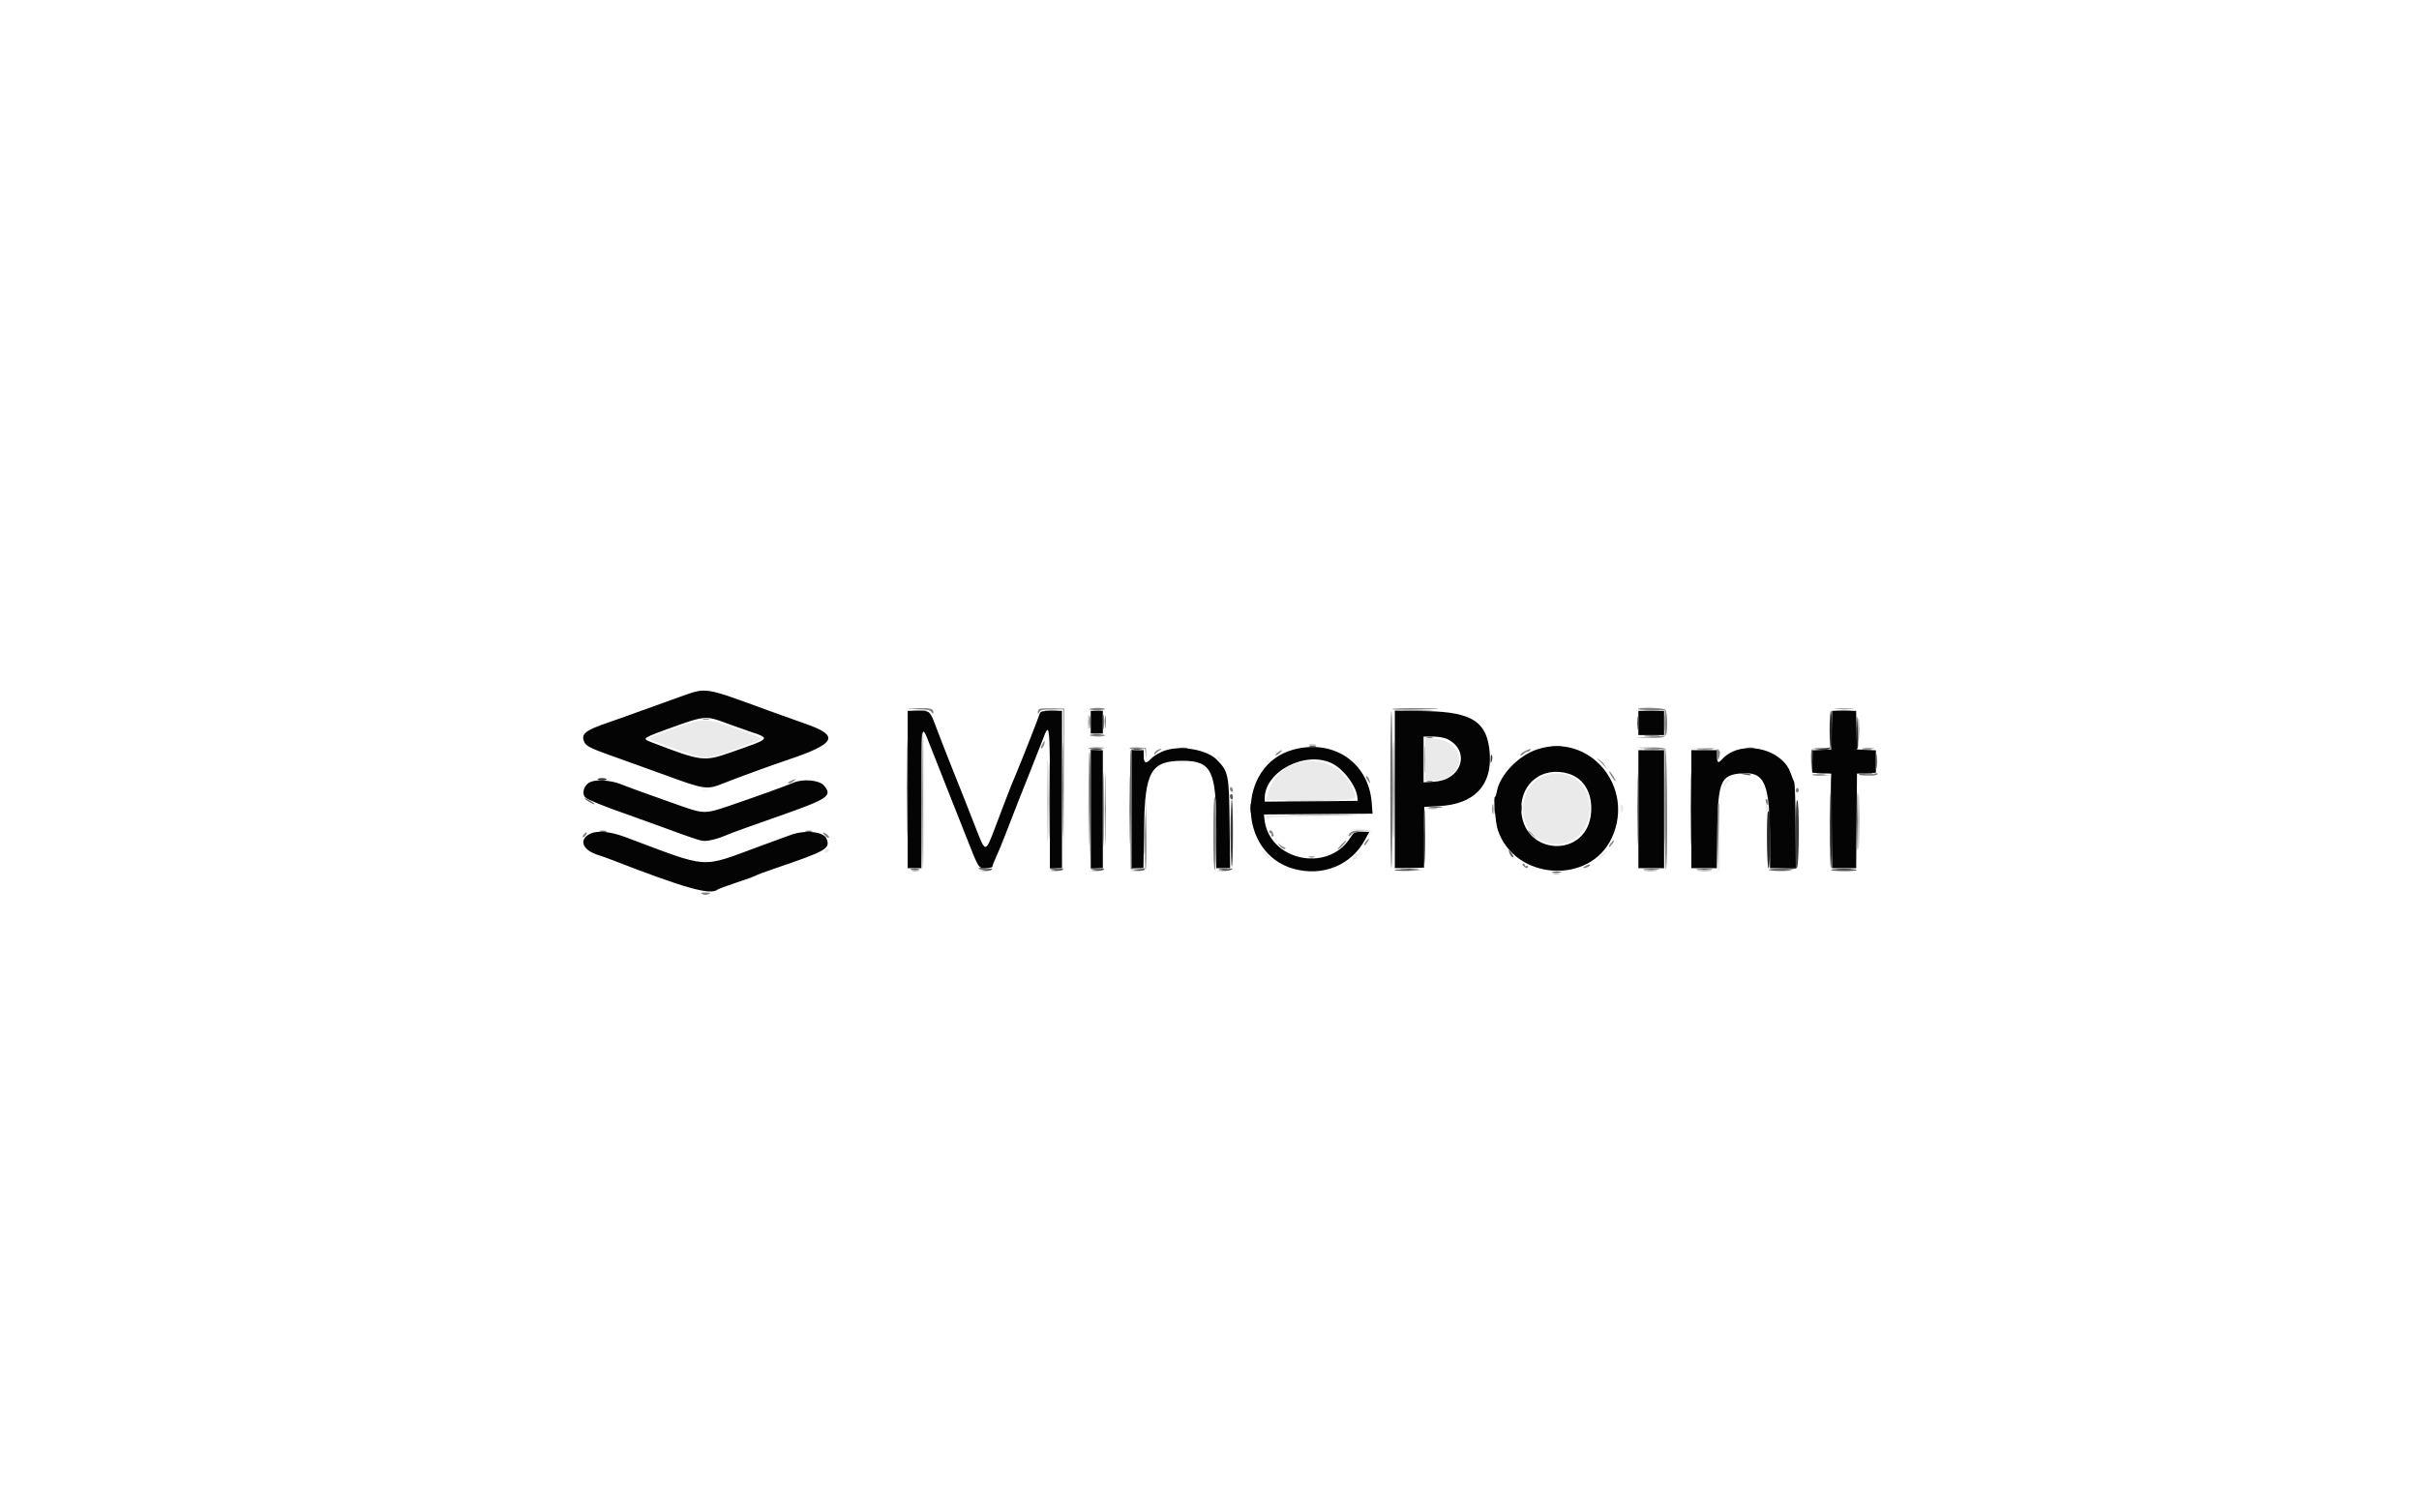 <svg id="svg" version="1.1" xmlns="http://www.w3.org/2000/svg" xmlns:xlink="http://www.w3.org/1999/xlink" width="400" height="250.141" viewBox="0, 0, 400,250.141"><g id="svgg"><path id="path0" d="M111.543 120.446 C 109.533 121.169,107.698 121.868,107.465 121.999 C 107.138 122.181,108.055 122.599,111.444 123.813 C 116.644 125.675,116.787 125.679,121.076 124.092 C 122.658 123.506,124.436 122.852,125.027 122.638 C 126.406 122.140,126.427 122.153,121.694 120.487 C 116.648 118.710,116.370 118.708,111.543 120.446 M152.595 132.458 C 152.595 138.489,152.650 143.369,152.716 143.303 C 152.883 143.136,152.897 121.795,152.731 121.628 C 152.656 121.553,152.595 126.427,152.595 132.458 M235.647 125.544 L 235.647 129.081 236.944 129.081 C 242.512 129.081,242.844 122.745,237.306 122.177 L 235.647 122.007 235.647 125.544 M201.376 125.453 C 201.547 125.660,201.800 125.829,201.937 125.829 C 202.077 125.829,202.050 125.663,201.876 125.453 C 201.705 125.247,201.452 125.078,201.315 125.078 C 201.175 125.078,201.202 125.244,201.376 125.453 M214.622 126.154 C 211.976 126.903,210.206 128.814,209.534 131.645 L 209.371 132.333 216.756 132.333 C 225.143 132.333,224.620 132.498,223.545 130.190 C 221.966 126.798,218.261 125.123,214.622 126.154 M194.809 126.255 C 195.119 126.315,195.625 126.315,195.935 126.255 C 196.245 126.196,195.991 126.147,195.372 126.147 C 194.753 126.147,194.500 126.196,194.809 126.255 M255.587 128.233 C 250.921 129.667,250.544 137.082,255.032 139.121 C 257.942 140.442,261.311 139.100,262.402 136.186 C 264.276 131.177,260.467 126.733,255.587 128.233 M285.275 129.464 C 285.047 129.812,284.932 130.168,285.019 130.256 C 285.107 130.343,285.178 130.284,285.178 130.123 C 285.178 129.962,285.403 129.606,285.679 129.331 C 285.954 129.056,286.069 128.831,285.934 128.831 C 285.800 128.831,285.503 129.115,285.275 129.464 M116.135 130.754 C 116.376 130.817,116.770 130.817,117.011 130.754 C 117.251 130.691,117.054 130.640,116.573 130.640 C 116.091 130.640,115.894 130.691,116.135 130.754 M291.952 133.446 C 291.938 134.171,292.006 134.360,292.211 134.156 C 292.408 133.958,292.414 133.671,292.231 133.168 C 291.975 132.466,291.972 132.469,291.952 133.446 M267.917 133.709 C 267.917 134.053,268.030 134.334,268.168 134.334 C 268.305 134.334,268.418 134.053,268.418 133.709 C 268.418 133.365,268.305 133.083,268.168 133.083 C 268.030 133.083,267.917 133.365,267.917 133.709 M284.177 138.962 C 284.109 141.714,284.081 144.012,284.115 144.069 C 284.369 144.492,284.430 143.271,284.370 138.936 L 284.302 133.959 284.177 138.962 M209.410 135.397 C 209.431 135.816,209.468 135.849,209.553 135.525 C 209.658 135.125,210.354 135.085,218.467 135.022 L 227.267 134.953 218.324 134.894 L 209.381 134.834 209.410 135.397 M223.457 137.283 C 223.288 137.393,223.892 137.437,224.799 137.379 C 226.010 137.302,226.513 137.365,226.689 137.618 C 226.886 137.899,226.912 137.894,226.828 137.586 C 226.715 137.167,224.006 136.923,223.457 137.283 M116.010 139.514 C 116.320 139.573,116.826 139.573,117.136 139.514 C 117.445 139.454,117.192 139.405,116.573 139.405 C 115.954 139.405,115.700 139.454,116.010 139.514 M136.450 140.605 C 136.359 140.751,136.345 140.931,136.419 141.005 C 136.598 141.184,137.086 140.868,137.086 140.573 C 137.086 140.253,136.654 140.275,136.450 140.605 M208.638 140.732 C 208.630 141.023,209.523 141.900,210.131 142.198 C 210.338 142.300,210.257 142.176,209.951 141.923 C 209.646 141.670,209.227 141.238,209.021 140.963 C 208.815 140.688,208.643 140.584,208.638 140.732 M264.749 141.521 C 264.314 141.971,264.040 142.339,264.140 142.339 C 264.372 142.339,265.790 140.867,265.648 140.774 C 265.589 140.735,265.185 141.072,264.749 141.521 M224.046 141.646 C 223.650 142.027,223.434 142.339,223.565 142.339 C 223.833 142.339,225.034 141.128,224.871 141.022 C 224.813 140.984,224.442 141.265,224.046 141.646 " stroke="none" fill="#eaeaea" fill-rule="evenodd"></path><path id="path1" d="M112.570 115.204 C 110.851 115.806,108.036 116.818,106.316 117.453 C 104.597 118.089,101.912 119.047,100.350 119.582 C 96.738 120.821,96.024 121.425,96.622 122.737 C 96.961 123.482,97.674 123.806,103.440 125.835 C 104.953 126.368,107.767 127.382,109.694 128.088 C 116.625 130.632,116.872 130.667,119.699 129.528 C 121.784 128.688,127.550 126.585,130.206 125.695 C 138.277 122.993,138.922 121.699,133.191 119.711 C 131.824 119.237,129.131 118.274,127.205 117.570 C 116.220 113.559,116.940 113.675,112.570 115.204 M150.094 130.582 L 150.094 143.590 151.220 143.590 L 152.345 143.590 152.345 132.033 C 152.345 119.379,152.323 119.523,153.728 123.125 C 154.174 124.268,155.010 126.385,155.587 127.830 C 156.582 130.319,157.467 132.556,159.844 138.587 C 161.864 143.711,161.787 143.590,163.021 143.590 C 163.617 143.590,164.103 143.471,164.103 143.324 C 164.103 143.178,164.375 142.474,164.708 141.761 C 165.041 141.047,165.724 139.393,166.227 138.086 C 167.570 134.594,169.127 130.635,170.605 126.954 C 171.323 125.166,172.151 123.056,172.446 122.267 C 173.555 119.290,173.609 119.740,173.609 132.090 L 173.609 143.590 174.609 143.590 L 175.610 143.590 175.610 130.582 L 175.610 117.573 173.851 117.573 C 172.399 117.573,172.066 117.650,171.944 118.011 C 171.585 119.073,168.526 126.835,167.976 128.080 C 167.642 128.837,166.962 130.525,166.466 131.832 C 165.969 133.139,165.120 135.374,164.580 136.797 C 162.932 141.135,162.981 141.133,161.358 136.961 C 160.229 134.060,159.233 131.543,157.101 126.204 C 156.387 124.415,155.401 121.882,154.910 120.575 C 153.745 117.476,153.846 117.573,151.814 117.573 L 150.094 117.573 150.094 130.582 M180.363 119.450 L 180.363 121.326 181.363 121.326 L 182.364 121.326 182.364 119.450 L 182.364 117.573 181.363 117.573 L 180.363 117.573 180.363 119.450 M230.644 130.556 L 230.644 143.590 233.208 143.570 C 234.619 143.559,235.660 143.503,235.522 143.445 C 235.361 143.378,235.317 141.576,235.397 138.399 L 235.522 133.458 238.030 133.321 C 243.730 133.008,246.686 129.952,246.350 124.720 C 246.011 119.434,243.532 117.760,235.835 117.618 L 230.644 117.523 230.644 130.556 M270.919 119.575 L 270.919 121.576 273.046 121.576 L 275.172 121.576 275.172 119.575 L 275.172 117.573 273.046 117.573 L 270.919 117.573 270.919 119.575 M302.884 120.763 L 302.814 123.952 301.251 124.027 L 299.687 124.101 299.687 125.954 L 299.687 127.806 301.251 127.880 L 302.814 127.955 302.880 135.772 L 302.946 143.590 304.941 143.590 L 306.935 143.590 307.001 135.772 L 307.067 127.955 308.630 127.880 L 310.194 127.806 310.194 125.954 L 310.194 124.101 308.630 124.027 L 307.067 123.952 306.997 120.763 L 306.927 117.573 304.941 117.573 L 302.954 117.573 302.884 120.763 M119.825 119.506 C 120.719 119.843,122.610 120.514,124.027 120.998 C 127.489 122.180,127.560 122.105,120.759 124.469 C 116.366 125.995,116.038 125.952,107.567 122.708 C 106.087 122.141,106.188 122.078,111.779 120.074 C 116.365 118.430,116.869 118.395,119.825 119.506 M239.269 122.215 C 243.208 124.085,241.793 128.986,237.229 129.279 L 235.397 129.397 235.397 125.611 L 235.397 121.826 236.923 121.826 C 237.785 121.826,238.805 121.995,239.269 122.215 M213.890 123.978 C 204.419 126.523,204.489 141.147,213.984 143.718 C 218.775 145.014,223.439 143.094,225.719 138.885 L 226.423 137.586 225.159 137.586 C 223.964 137.586,223.863 137.638,223.283 138.557 C 219.559 144.456,209.769 142.321,209.081 135.460 L 209.006 134.709 217.985 134.643 L 226.964 134.578 226.825 132.767 C 226.315 126.128,220.527 122.195,213.890 123.978 M254.230 123.927 C 251.104 124.944,248.024 128.142,247.520 130.894 C 247.426 131.410,247.275 131.832,247.185 131.832 C 246.924 131.832,247.299 136.132,247.655 137.222 C 250.396 145.602,262.929 146.468,266.547 138.526 C 270.383 130.107,262.813 121.134,254.230 123.927 M192.869 124.061 C 191.858 124.369,190.779 124.988,190.267 125.553 C 189.515 126.384,189.118 126.220,189.118 125.078 L 189.118 124.078 188.118 124.078 L 187.117 124.078 187.117 133.834 L 187.117 143.590 188.096 143.590 L 189.076 143.590 189.175 136.898 C 189.314 127.555,190.323 125.817,195.597 125.834 C 200.336 125.850,201.126 127.464,201.126 137.131 L 201.126 143.590 202.265 143.590 L 203.405 143.590 203.324 136.273 C 203.233 128.022,203.147 127.600,201.140 125.593 C 199.594 124.047,195.443 123.278,192.869 124.061 M286.506 124.314 C 285.930 124.576,285.206 125.080,284.898 125.435 C 284.128 126.319,283.927 126.246,283.927 125.078 L 283.927 124.078 281.801 124.078 L 279.675 124.078 279.675 133.834 L 279.675 143.590 281.782 143.590 L 283.889 143.590 283.971 137.398 C 284.079 129.203,284.525 128.160,288.033 127.906 C 291.864 127.628,292.669 129.598,292.678 139.275 L 292.683 143.590 294.820 143.590 L 296.957 143.590 296.924 136.671 C 296.905 132.865,296.798 129.573,296.685 129.354 C 296.572 129.135,296.293 128.424,296.064 127.774 C 294.922 124.526,289.980 122.737,286.506 124.314 M180.363 133.834 L 180.363 143.590 181.363 143.590 L 182.364 143.590 182.364 133.834 L 182.364 124.078 181.363 124.078 L 180.363 124.078 180.363 133.834 M270.919 133.834 L 270.919 143.590 273.046 143.590 L 275.172 143.590 275.172 133.834 L 275.172 124.078 273.046 124.078 L 270.919 124.078 270.919 133.834 M220.331 126.300 C 222.231 127.269,224.246 129.978,224.447 131.832 L 224.515 132.458 216.823 132.524 L 209.131 132.590 209.131 132.024 C 209.132 127.559,215.960 124.070,220.331 126.300 M259.335 127.955 C 261.898 128.716,263.331 131.142,263.105 134.336 C 262.549 142.193,251.546 141.592,251.546 133.705 C 251.546 129.404,255.181 126.722,259.335 127.955 M97.677 129.319 C 96.566 129.769,96.092 131.257,96.842 131.941 C 97.215 132.281,100.067 133.433,103.367 134.578 C 104.508 134.973,107.186 135.939,109.318 136.723 C 115.025 138.823,115.834 139.087,116.549 139.086 C 117.330 139.084,118.920 138.667,119.950 138.194 C 120.363 138.005,121.995 137.392,123.577 136.834 C 125.159 136.275,127.692 135.380,129.206 134.846 C 136.998 132.095,137.694 131.608,136.240 129.918 C 135.464 129.014,132.788 128.771,131.197 129.458 C 129.999 129.975,125.131 131.730,120.715 133.237 C 116.627 134.632,116.372 134.632,112.445 133.245 C 106.398 131.110,104.195 130.312,102.647 129.695 C 101.065 129.066,98.737 128.889,97.677 129.319 M97.566 137.907 C 95.595 138.904,96.342 140.680,99.062 141.463 C 99.406 141.562,100.363 141.905,101.188 142.225 C 113.349 146.941,117.450 148.093,118.663 147.133 C 118.821 147.008,120.244 146.480,121.826 145.960 C 123.408 145.439,124.816 144.928,124.953 144.825 C 125.091 144.722,126.385 144.236,127.830 143.744 C 136.733 140.714,137.317 140.382,136.680 138.723 C 136.233 137.556,133.175 137.219,130.808 138.075 C 130.065 138.344,127.880 139.142,125.954 139.849 C 115.586 143.653,117.670 143.782,103.388 138.446 C 100.903 137.518,98.732 137.317,97.566 137.907 " stroke="none" fill="#040404" fill-rule="evenodd"></path><path id="path2" d="M151.701 117.260 C 153.203 117.325,153.761 117.449,154.007 117.772 C 154.301 118.160,154.331 118.161,154.339 117.788 C 154.350 117.199,153.809 117.066,151.637 117.124 L 149.719 117.174 151.701 117.260 M171.920 117.234 C 171.748 117.306,171.611 117.553,171.615 117.782 C 171.622 118.158,171.647 118.156,171.877 117.761 C 172.084 117.406,172.485 117.323,173.994 117.323 L 175.856 117.323 175.924 130.519 L 175.992 143.715 175.988 130.457 L 175.985 117.198 174.109 117.151 C 173.077 117.124,172.092 117.162,171.920 117.234 M180.199 117.265 C 180.039 117.366,180.563 117.448,181.362 117.448 C 182.161 117.448,182.763 117.364,182.700 117.261 C 182.552 117.020,180.579 117.023,180.199 117.265 M230.229 117.265 C 230.069 117.366,231.477 117.418,233.356 117.381 C 238.790 117.274,239.377 117.167,234.772 117.122 C 232.433 117.099,230.389 117.164,230.229 117.265 M270.832 117.261 C 270.768 117.364,271.747 117.448,273.006 117.448 L 275.297 117.448 275.297 119.575 L 275.297 121.701 272.921 121.841 L 270.544 121.981 272.808 122.028 C 275.603 122.088,275.672 122.029,275.672 119.575 C 275.672 118.430,275.553 117.554,275.372 117.373 C 275.042 117.043,271.029 116.944,270.832 117.261 M303.627 117.258 C 304.350 117.308,305.532 117.308,306.254 117.258 C 306.976 117.207,306.385 117.166,304.941 117.166 C 303.496 117.166,302.905 117.207,303.627 117.258 M116.263 119.001 C 116.574 119.061,117.025 119.059,117.264 118.996 C 117.503 118.934,117.248 118.885,116.698 118.887 C 116.148 118.890,115.952 118.941,116.263 119.001 M152.345 132.458 C 152.345 138.764,152.404 143.865,152.476 143.793 C 152.547 143.721,152.606 138.620,152.606 132.458 C 152.606 126.295,152.547 121.194,152.476 121.123 C 152.404 121.051,152.345 126.152,152.345 132.458 M180.199 121.635 C 180.579 121.876,182.552 121.879,182.700 121.639 C 182.763 121.535,182.161 121.451,181.362 121.451 C 180.563 121.451,180.039 121.534,180.199 121.635 M235.497 125.578 C 235.497 127.573,235.535 128.390,235.583 127.392 C 235.630 126.395,235.630 124.762,235.583 123.765 C 235.535 122.767,235.497 123.583,235.497 125.578 M172.367 123.060 C 172.050 123.653,172.035 123.902,172.328 123.721 C 172.548 123.585,172.892 122.577,172.718 122.577 C 172.667 122.577,172.509 122.794,172.367 123.060 M216.576 123.254 C 216.887 123.314,217.337 123.311,217.576 123.249 C 217.816 123.186,217.561 123.137,217.011 123.140 C 216.460 123.143,216.265 123.194,216.576 123.254 M180.026 123.765 C 179.962 123.868,180.434 123.919,181.075 123.878 C 182.901 123.760,183.123 123.638,181.566 123.606 C 180.783 123.590,180.090 123.662,180.026 123.765 M186.787 123.753 C 186.719 123.863,187.265 123.914,188.000 123.868 L 189.337 123.783 189.437 124.743 L 189.536 125.704 189.515 124.703 L 189.493 123.702 188.202 123.627 C 187.492 123.586,186.856 123.643,186.787 123.753 M272.921 123.813 L 275.297 123.952 275.297 133.998 C 275.297 139.523,275.380 143.913,275.481 143.754 C 275.814 143.230,275.710 124.215,275.372 123.877 C 275.175 123.680,274.294 123.594,272.808 123.625 L 270.544 123.673 272.921 123.813 M281.725 123.760 L 283.900 123.846 283.984 124.900 C 284.065 125.924,284.074 125.933,284.285 125.227 C 284.668 123.941,284.281 123.704,281.775 123.688 L 279.550 123.674 281.725 123.760 M300.125 123.758 C 300.572 123.814,301.304 123.814,301.751 123.758 C 302.198 123.703,301.832 123.657,300.938 123.657 C 300.044 123.657,299.678 123.703,300.125 123.758 M308.130 123.758 C 308.577 123.814,309.309 123.814,309.756 123.758 C 310.203 123.703,309.837 123.657,308.943 123.657 C 308.049 123.657,307.683 123.703,308.130 123.758 M191.307 124.098 C 191.066 124.238,190.871 124.488,190.873 124.653 C 190.876 124.860,190.934 124.869,191.061 124.682 C 191.162 124.532,191.470 124.282,191.745 124.126 C 192.020 123.970,192.133 123.843,191.995 123.843 C 191.857 123.843,191.548 123.957,191.307 124.098 M252.220 124.200 C 251.773 124.395,251.407 124.689,251.407 124.855 C 251.407 125.048,251.571 125.008,251.865 124.742 C 252.116 124.514,252.447 124.328,252.600 124.328 C 252.753 124.328,252.948 124.215,253.033 124.078 C 253.225 123.767,253.213 123.769,252.220 124.200 M211.275 124.458 C 211.010 124.659,210.841 124.871,210.900 124.929 C 210.959 124.987,211.273 124.820,211.597 124.556 C 212.282 124.002,211.994 123.914,211.275 124.458 M264.290 125.684 C 264.565 125.909,265.001 126.344,265.259 126.649 L 265.727 127.205 265.366 126.597 C 265.167 126.264,264.731 125.829,264.397 125.632 C 263.818 125.290,263.813 125.292,264.290 125.684 M266.491 128.425 C 266.794 128.890,267.081 129.236,267.129 129.193 C 267.263 129.073,266.333 127.580,266.124 127.580 C 266.022 127.580,266.187 127.960,266.491 128.425 M299.663 128.157 C 299.775 128.268,300.473 128.323,301.215 128.278 L 302.564 128.198 301.012 128.077 C 300.159 128.010,299.552 128.046,299.663 128.157 M308.818 128.080 L 307.317 128.246 308.881 128.288 C 309.784 128.312,310.444 128.225,310.444 128.080 C 310.444 127.942,310.416 127.849,310.381 127.872 C 310.347 127.895,309.644 127.989,308.818 128.080 M225.891 128.518 C 225.891 128.637,226.054 128.953,226.254 129.220 C 226.604 129.689,226.612 129.686,226.474 129.139 C 226.332 128.575,225.891 128.105,225.891 128.518 M130.894 129.088 C 130.585 129.213,130.331 129.375,130.331 129.448 C 130.331 129.691,130.730 129.586,131.222 129.214 C 131.775 128.795,131.698 128.766,130.894 129.088 M203.377 130.427 C 203.377 130.633,203.490 130.872,203.627 130.957 C 203.765 131.042,203.877 130.943,203.877 130.736 C 203.877 130.530,203.765 130.291,203.627 130.206 C 203.490 130.121,203.377 130.221,203.377 130.427 M296.936 130.707 C 296.936 130.913,297.048 131.082,297.186 131.082 C 297.323 131.082,297.436 130.913,297.436 130.707 C 297.436 130.500,297.323 130.331,297.186 130.331 C 297.048 130.331,296.936 130.500,296.936 130.707 M200.625 137.836 C 200.625 141.672,200.716 143.840,200.876 143.840 C 201.035 143.840,201.126 141.672,201.126 137.836 C 201.126 134.000,201.035 131.832,200.876 131.832 C 200.716 131.832,200.625 134.000,200.625 137.836 M291.950 132.255 C 292.006 132.905,292.398 133.456,292.415 132.910 C 292.425 132.609,292.320 132.293,292.183 132.208 C 292.045 132.123,291.940 132.144,291.950 132.255 M189.368 138.137 C 189.299 141.398,189.330 143.979,189.436 143.873 C 189.542 143.767,189.598 141.099,189.560 137.944 L 189.493 132.208 189.368 138.137 M246.729 133.834 C 246.729 134.590,246.776 134.900,246.833 134.522 C 246.891 134.143,246.891 133.524,246.833 133.146 C 246.776 132.767,246.729 133.077,246.729 133.834 M284.094 133.000 C 284.003 133.092,283.949 135.540,283.974 138.441 L 284.021 143.715 284.170 138.336 C 284.332 132.501,284.335 132.759,284.094 133.000 M213.946 134.771 C 216.388 134.812,220.385 134.812,222.827 134.771 C 225.269 134.730,223.271 134.697,218.386 134.697 C 213.502 134.697,211.504 134.730,213.946 134.771 M209.881 137.586 C 209.881 137.724,210.000 137.836,210.146 137.836 C 210.292 137.836,210.341 137.949,210.256 138.086 C 210.171 138.224,210.221 138.336,210.367 138.336 C 210.674 138.336,210.686 138.269,210.480 137.732 C 210.312 137.295,209.881 137.190,209.881 137.586 M223.270 137.741 C 223.048 137.964,222.928 138.209,223.005 138.285 C 223.082 138.362,223.284 138.240,223.455 138.015 C 223.665 137.736,224.246 137.577,225.266 137.518 L 226.767 137.430 225.221 137.383 C 224.083 137.348,223.569 137.443,223.270 137.741 M252.658 137.414 C 252.658 137.457,253.024 137.823,253.471 138.227 L 254.284 138.962 253.549 138.149 C 252.864 137.391,252.658 137.221,252.658 137.414 M96.560 137.961 C 96.384 138.174,96.295 138.405,96.364 138.474 C 96.433 138.542,96.634 138.424,96.811 138.211 C 96.987 137.998,97.076 137.768,97.007 137.699 C 96.938 137.630,96.737 137.748,96.560 137.961 M136.085 137.727 C 136.085 137.914,136.756 138.587,136.943 138.587 C 137.261 138.587,137.055 138.187,136.585 137.894 C 136.310 137.722,136.085 137.647,136.085 137.727 M225.817 139.237 C 225.570 139.567,225.458 139.837,225.569 139.837 C 225.787 139.837,226.478 138.837,226.346 138.712 C 226.302 138.670,226.064 138.906,225.817 139.237 M221.813 139.671 C 221.428 140.069,221.154 140.437,221.206 140.489 C 221.258 140.540,221.621 140.247,222.014 139.837 C 222.406 139.428,222.680 139.059,222.621 139.019 C 222.562 138.979,222.199 139.272,221.813 139.671 M266.342 139.487 C 266.095 139.817,265.984 140.088,266.095 140.088 C 266.313 140.088,267.003 139.087,266.872 138.962 C 266.828 138.920,266.589 139.156,266.342 139.487 M211.606 139.894 C 211.936 140.267,212.324 140.499,212.469 140.409 C 212.636 140.306,212.599 140.205,212.370 140.134 C 212.171 140.073,211.782 139.841,211.507 139.619 C 211.159 139.339,211.190 139.422,211.606 139.894 M216.448 141.761 C 216.689 141.824,217.083 141.824,217.323 141.761 C 217.564 141.698,217.367 141.647,216.886 141.647 C 216.404 141.647,216.207 141.698,216.448 141.761 M251.907 143.215 C 252.269 143.650,252.658 143.707,252.658 143.325 C 252.658 143.179,252.545 143.129,252.408 143.215 C 252.270 143.300,252.158 143.250,252.158 143.104 C 252.158 142.958,252.031 142.839,251.877 142.839 C 251.683 142.839,251.692 142.955,251.907 143.215 M262.163 143.226 C 261.801 143.427,261.696 143.574,261.914 143.577 C 262.361 143.583,263.075 143.167,262.907 142.998 C 262.842 142.933,262.507 143.036,262.163 143.226 M256.851 144.517 C 257.162 144.577,257.612 144.575,257.852 144.512 C 258.091 144.449,257.836 144.401,257.286 144.403 C 256.735 144.406,256.540 144.457,256.851 144.517 M116.161 147.877 C 116.484 148.065,116.786 148.068,117.161 147.886 C 117.630 147.659,117.571 147.625,116.698 147.617 C 115.865 147.609,115.775 147.653,116.161 147.877 " stroke="none" fill="#848484" fill-rule="evenodd"></path><path id="path3" d="M151.039 117.507 C 151.627 117.560,152.527 117.559,153.040 117.505 C 153.552 117.451,153.071 117.408,151.970 117.409 C 150.869 117.410,150.450 117.454,151.039 117.507 M172.921 117.506 C 173.437 117.560,174.281 117.560,174.797 117.506 C 175.313 117.452,174.891 117.407,173.859 117.407 C 172.827 117.407,172.405 117.452,172.921 117.506 M232.333 117.509 C 233.468 117.556,235.325 117.556,236.460 117.509 C 237.595 117.463,236.667 117.425,234.396 117.425 C 232.126 117.425,231.198 117.463,232.333 117.509 M303.760 117.508 C 304.418 117.559,305.431 117.559,306.011 117.506 C 306.592 117.454,306.054 117.411,304.816 117.412 C 303.577 117.413,303.102 117.456,303.760 117.508 M180.195 119.450 C 180.196 120.413,180.241 120.776,180.295 120.257 C 180.349 119.738,180.348 118.950,180.293 118.506 C 180.238 118.062,180.194 118.487,180.195 119.450 M182.696 119.450 C 182.697 120.413,182.743 120.776,182.797 120.257 C 182.851 119.738,182.850 118.950,182.795 118.506 C 182.739 118.062,182.695 118.487,182.696 119.450 M180.801 121.502 C 181.110 121.562,181.617 121.562,181.926 121.502 C 182.236 121.443,181.982 121.394,181.363 121.394 C 180.744 121.394,180.491 121.443,180.801 121.502 M235.960 121.999 C 236.201 122.062,236.595 122.062,236.836 121.999 C 237.076 121.936,236.879 121.884,236.398 121.884 C 235.916 121.884,235.719 121.936,235.960 121.999 M173.473 132.458 C 173.473 138.099,173.505 140.442,173.546 137.665 C 173.586 134.888,173.586 130.273,173.546 127.409 C 173.506 124.545,173.473 126.817,173.473 132.458 M299.542 124.165 C 299.471 124.351,299.448 125.279,299.490 126.229 L 299.568 127.955 299.690 125.891 C 299.812 123.829,299.786 123.528,299.542 124.165 M180.112 133.408 L 180.237 142.714 180.303 133.599 C 180.339 128.586,180.283 124.398,180.178 124.293 C 180.073 124.188,180.044 128.290,180.112 133.408 M182.728 133.834 C 182.728 139.131,182.761 141.298,182.801 138.649 C 182.842 136.001,182.842 131.667,182.801 129.018 C 182.761 126.370,182.728 128.537,182.728 133.834 M186.730 133.834 C 186.730 138.993,186.763 141.104,186.804 138.524 C 186.845 135.944,186.845 131.723,186.804 129.143 C 186.763 126.563,186.730 128.674,186.730 133.834 M287.701 127.920 C 287.758 127.969,288.255 128.078,288.806 128.163 C 289.487 128.267,289.686 128.240,289.431 128.077 C 289.089 127.859,287.458 127.711,287.701 127.920 M300.500 128.009 C 300.879 128.066,301.498 128.066,301.876 128.009 C 302.255 127.952,301.945 127.905,301.188 127.905 C 300.432 127.905,300.122 127.952,300.500 128.009 M307.353 128.022 C 307.288 128.128,307.703 128.178,308.276 128.134 C 309.960 128.004,310.164 127.890,308.770 127.859 C 308.056 127.843,307.418 127.916,307.353 128.022 M203.377 131.693 C 203.377 131.891,203.490 132.123,203.627 132.208 C 203.765 132.293,203.877 132.130,203.877 131.847 C 203.877 131.564,203.765 131.332,203.627 131.332 C 203.490 131.332,203.377 131.494,203.377 131.693 M96.686 132.084 C 96.854 132.355,98.311 133.167,98.311 132.989 C 98.311 132.930,97.911 132.646,97.421 132.357 C 96.931 132.068,96.600 131.945,96.686 132.084 M213.196 132.520 C 215.225 132.562,218.546 132.562,220.575 132.520 C 222.605 132.478,220.944 132.443,216.886 132.443 C 212.827 132.443,211.166 132.478,213.196 132.520 M246.979 133.834 C 246.979 134.590,247.026 134.900,247.083 134.522 C 247.141 134.143,247.141 133.524,247.083 133.146 C 247.026 132.767,246.979 133.077,246.979 133.834 M249.625 141.138 C 249.737 141.440,249.970 141.735,250.143 141.792 C 250.344 141.859,250.303 141.663,250.027 141.242 C 249.504 140.443,249.354 140.404,249.625 141.138 M216.448 142.011 C 216.689 142.074,217.083 142.074,217.323 142.011 C 217.564 141.948,217.367 141.897,216.886 141.897 C 216.404 141.897,216.207 141.948,216.448 142.011 M162.977 143.840 L 161.976 144.019 162.900 144.055 C 163.407 144.074,163.892 143.977,163.977 143.840 C 164.063 143.702,164.097 143.606,164.055 143.625 C 164.012 143.645,163.527 143.741,162.977 143.840 M174.609 143.840 L 173.483 144.015 174.532 144.052 C 175.108 144.073,175.650 143.977,175.735 143.840 C 175.820 143.702,175.855 143.607,175.812 143.627 C 175.770 143.648,175.228 143.744,174.609 143.840 M181.363 143.840 L 180.238 144.015 181.286 144.052 C 181.863 144.073,182.404 143.977,182.489 143.840 C 182.574 143.702,182.609 143.607,182.566 143.627 C 182.524 143.648,181.982 143.744,181.363 143.840 M188.118 143.840 L 186.992 144.015 188.040 144.052 C 188.617 144.073,189.158 143.977,189.243 143.840 C 189.328 143.702,189.363 143.607,189.321 143.627 C 189.278 143.648,188.737 143.744,188.118 143.840 M202.376 143.840 L 201.251 144.015 202.251 144.049 C 202.802 144.067,203.421 143.973,203.627 143.840 C 203.834 143.707,203.890 143.613,203.752 143.631 C 203.615 143.650,202.996 143.744,202.376 143.840 M230.616 143.913 C 230.725 144.022,231.818 144.077,233.043 144.036 L 235.272 143.961 232.844 143.838 C 231.509 143.770,230.506 143.804,230.616 143.913 M292.507 143.891 C 292.673 143.996,293.709 144.069,294.809 144.052 C 297.054 144.018,296.715 143.904,294.008 143.781 C 293.017 143.736,292.342 143.786,292.507 143.891 M302.775 143.899 C 303.156 144.141,306.879 144.144,307.028 143.902 C 307.091 143.799,306.095 143.715,304.814 143.715 C 303.533 143.715,302.616 143.798,302.775 143.899 M150.782 144.016 C 151.091 144.076,151.598 144.076,151.907 144.016 C 152.217 143.957,151.964 143.908,151.345 143.908 C 150.725 143.908,150.472 143.957,150.782 144.016 M271.982 144.022 C 272.498 144.076,273.343 144.076,273.859 144.022 C 274.375 143.968,273.952 143.924,272.921 143.924 C 271.889 143.924,271.467 143.968,271.982 144.022 M280.870 144.023 C 281.458 144.076,282.359 144.075,282.871 144.022 C 283.383 143.968,282.902 143.925,281.801 143.926 C 280.700 143.927,280.281 143.971,280.870 144.023 " stroke="none" fill="#595959" fill-rule="evenodd"></path><path id="path4" d="M275.259 119.575 C 275.259 120.744,275.302 121.223,275.355 120.638 C 275.408 120.053,275.408 119.096,275.355 118.512 C 275.302 117.927,275.259 118.405,275.259 119.575 M230.260 130.582 C 230.260 137.667,230.292 140.566,230.331 137.023 C 230.370 133.480,230.370 127.683,230.331 124.140 C 230.292 120.597,230.260 123.496,230.260 130.582 M275.286 133.709 C 275.286 139.074,275.319 141.234,275.359 138.508 C 275.400 135.781,275.400 131.391,275.359 128.751 C 275.319 126.112,275.286 128.343,275.286 133.709 M235.960 129.253 C 236.201 129.316,236.595 129.316,236.836 129.253 C 237.076 129.190,236.879 129.139,236.398 129.139 C 235.916 129.139,235.719 129.190,235.960 129.253 M236.210 133.763 C 236.588 133.820,237.208 133.820,237.586 133.763 C 237.964 133.705,237.655 133.658,236.898 133.658 C 236.141 133.658,235.832 133.705,236.210 133.763 " stroke="none" fill="#7c7c7c" fill-rule="evenodd"></path><path id="path5" d="M149.960 130.457 C 149.960 137.611,149.992 140.502,150.031 136.881 C 150.070 133.259,150.070 127.406,150.031 123.872 C 149.992 120.339,149.960 123.302,149.960 130.457 M307.287 120.700 C 307.288 122.351,307.328 122.994,307.377 122.129 C 307.426 121.264,307.426 119.913,307.377 119.127 C 307.327 118.341,307.287 119.049,307.287 120.700 M272.108 121.759 C 272.692 121.812,273.649 121.812,274.234 121.759 C 274.819 121.706,274.340 121.663,273.171 121.663 C 272.001 121.663,271.523 121.706,272.108 121.759 M301.188 123.827 L 299.812 123.996 301.111 124.037 C 301.825 124.059,302.479 123.965,302.564 123.827 C 302.649 123.690,302.684 123.596,302.641 123.618 C 302.599 123.640,301.945 123.735,301.188 123.827 M180.270 124.025 C 180.203 124.134,180.562 124.182,181.068 124.132 C 182.453 123.995,182.617 123.869,181.441 123.847 C 180.864 123.836,180.337 123.916,180.270 124.025 M186.981 124.141 C 186.915 124.313,186.890 128.788,186.926 134.084 L 186.992 143.715 188.057 143.739 L 189.122 143.764 188.119 143.662 L 187.117 143.561 187.117 133.834 L 187.117 124.106 188.180 124.011 L 189.243 123.915 188.172 123.871 C 187.510 123.844,187.055 123.947,186.981 124.141 M272.108 124.011 C 272.692 124.063,273.649 124.063,274.234 124.011 C 274.819 123.958,274.340 123.915,273.171 123.915 C 272.001 123.915,271.523 123.958,272.108 124.011 M280.863 124.011 C 281.448 124.063,282.405 124.063,282.989 124.011 C 283.574 123.958,283.096 123.915,281.926 123.915 C 280.757 123.915,280.278 123.958,280.863 124.011 M308.005 124.007 C 308.383 124.064,309.003 124.064,309.381 124.007 C 309.759 123.949,309.450 123.902,308.693 123.902 C 307.936 123.902,307.627 123.949,308.005 124.007 M310.280 125.954 C 310.281 127.054,310.325 127.474,310.377 126.885 C 310.430 126.297,310.429 125.396,310.376 124.884 C 310.322 124.372,310.279 124.853,310.280 125.954 M246.482 125.511 C 246.463 126.322,246.491 126.372,246.682 125.869 C 246.805 125.547,246.814 125.123,246.704 124.926 C 246.574 124.693,246.496 124.898,246.482 125.511 M307.303 135.835 C 307.303 140.031,307.337 141.748,307.379 139.650 C 307.421 137.552,307.421 134.118,307.379 132.020 C 307.337 129.922,307.303 131.639,307.303 135.835 M203.502 137.735 C 203.502 140.817,203.587 143.339,203.690 143.339 C 203.793 143.340,203.877 140.870,203.877 137.851 C 203.877 134.832,203.793 132.310,203.690 132.246 C 203.587 132.182,203.502 134.652,203.502 137.735 M296.946 137.899 L 296.974 143.465 294.766 143.605 L 292.558 143.745 294.697 143.793 C 296.085 143.823,296.941 143.735,297.136 143.540 C 297.528 143.147,297.568 132.333,297.177 132.333 C 297.006 132.333,296.928 134.213,296.946 137.899 M161.830 143.668 C 161.943 143.782,162.472 143.836,163.006 143.789 L 163.977 143.704 162.801 143.584 C 162.154 143.517,161.717 143.555,161.830 143.668 M173.587 143.668 C 173.700 143.782,174.230 143.836,174.764 143.789 L 175.735 143.704 174.558 143.584 C 173.911 143.517,173.474 143.555,173.587 143.668 M180.341 143.668 C 180.454 143.782,180.984 143.836,181.518 143.789 L 182.489 143.704 181.312 143.584 C 180.665 143.517,180.228 143.555,180.341 143.668 M150.660 143.769 C 151.040 143.827,151.603 143.825,151.911 143.766 C 152.219 143.706,151.907 143.659,151.220 143.661 C 150.532 143.663,150.280 143.712,150.660 143.769 M201.692 143.769 C 202.072 143.827,202.635 143.825,202.943 143.766 C 203.250 143.706,202.939 143.659,202.251 143.661 C 201.563 143.663,201.312 143.712,201.692 143.769 M231.841 143.774 C 232.568 143.825,233.693 143.825,234.342 143.773 C 234.991 143.722,234.396 143.680,233.021 143.681 C 231.645 143.682,231.114 143.724,231.841 143.774 M271.990 143.774 C 272.648 143.826,273.661 143.825,274.241 143.773 C 274.822 143.720,274.284 143.678,273.046 143.679 C 271.807 143.679,271.332 143.722,271.990 143.774 M280.746 143.774 C 281.403 143.826,282.416 143.825,282.997 143.773 C 283.578 143.720,283.039 143.678,281.801 143.679 C 280.563 143.679,280.088 143.722,280.746 143.774 M303.877 143.773 C 304.462 143.826,305.419 143.826,306.004 143.773 C 306.588 143.720,306.110 143.677,304.941 143.677 C 303.771 143.677,303.293 143.720,303.877 143.773 M256.723 144.269 C 257.101 144.327,257.720 144.327,258.099 144.269 C 258.477 144.212,258.168 144.165,257.411 144.165 C 256.654 144.165,256.345 144.212,256.723 144.269 " stroke="none" fill="#3c3c3c" fill-rule="evenodd"></path><path id="path6" d="M180.929 117.503 C 181.309 117.560,181.872 117.559,182.180 117.499 C 182.487 117.440,182.176 117.393,181.488 117.395 C 180.801 117.397,180.549 117.445,180.929 117.503 M271.990 117.508 C 272.648 117.559,273.661 117.559,274.241 117.506 C 274.822 117.454,274.284 117.411,273.046 117.412 C 271.807 117.413,271.332 117.456,271.990 117.508 M179.948 119.450 C 179.949 120.550,179.993 120.970,180.046 120.381 C 180.099 119.793,180.098 118.892,180.044 118.380 C 179.990 117.868,179.947 118.349,179.948 119.450 M229.894 130.582 C 229.894 137.736,229.978 143.590,230.081 143.590 C 230.184 143.590,230.269 137.736,230.269 130.582 C 230.269 123.427,230.184 117.573,230.081 117.573 C 229.978 117.573,229.894 123.427,229.894 130.582 M173.223 132.458 C 173.223 138.512,173.256 140.952,173.296 137.882 C 173.335 134.811,173.335 129.858,173.296 126.875 C 173.256 123.892,173.223 126.404,173.223 132.458 M179.976 133.834 C 179.976 139.131,180.009 141.298,180.050 138.649 C 180.090 136.001,180.090 131.667,180.050 129.018 C 180.009 126.370,179.976 128.537,179.976 133.834 " stroke="none" fill="#747474" fill-rule="evenodd"></path><path id="path7" d="M270.753 119.575 C 270.753 120.607,270.797 121.029,270.851 120.513 C 270.905 119.997,270.905 119.153,270.851 118.637 C 270.797 118.121,270.753 118.543,270.753 119.575 M302.535 120.700 C 302.535 122.351,302.576 122.994,302.624 122.129 C 302.673 121.264,302.673 119.913,302.624 119.127 C 302.574 118.341,302.534 119.049,302.535 120.700 M216.576 123.504 C 216.887 123.564,217.337 123.562,217.576 123.499 C 217.816 123.436,217.561 123.387,217.011 123.390 C 216.460 123.393,216.265 123.444,216.576 123.504 M270.783 133.834 C 270.783 139.131,270.816 141.298,270.856 138.649 C 270.897 136.001,270.897 131.667,270.856 129.018 C 270.816 126.370,270.783 128.537,270.783 133.834 M302.550 135.835 C 302.550 140.031,302.584 141.748,302.626 139.650 C 302.668 137.552,302.668 134.118,302.626 132.020 C 302.584 129.922,302.550 131.639,302.550 135.835 M189.225 137.961 C 189.225 140.988,189.261 142.192,189.305 140.637 C 189.349 139.081,189.349 136.605,189.305 135.133 C 189.261 133.662,189.225 134.934,189.225 137.961 M203.483 137.836 C 203.483 140.794,203.520 142.004,203.564 140.525 C 203.608 139.046,203.608 136.626,203.564 135.147 C 203.520 133.668,203.483 134.878,203.483 137.836 " stroke="none" fill="#343434" fill-rule="evenodd"></path><path id="path8" d="M182.450 119.450 C 182.451 120.550,182.495 120.970,182.547 120.381 C 182.600 119.793,182.600 118.892,182.546 118.380 C 182.492 117.868,182.449 118.349,182.450 119.450 M230.510 130.582 C 230.510 137.805,230.542 140.760,230.581 137.148 C 230.620 133.537,230.620 127.627,230.581 124.015 C 230.542 120.403,230.510 123.358,230.510 130.582 M302.564 120.802 C 302.564 122.577,302.649 123.978,302.752 123.914 C 302.855 123.850,302.939 122.397,302.939 120.686 C 302.939 118.974,302.855 117.573,302.752 117.573 C 302.649 117.573,302.564 119.026,302.564 120.802 M306.987 120.623 C 306.962 122.369,307.026 123.850,307.129 123.915 C 307.233 123.979,307.287 123.057,307.250 121.866 C 307.126 117.868,307.032 117.425,306.987 120.623 M175.726 130.582 C 175.726 137.530,175.758 140.372,175.797 136.898 C 175.836 133.424,175.836 127.739,175.797 124.265 C 175.758 120.791,175.726 123.634,175.726 130.582 M256.723 123.506 C 257.101 123.564,257.720 123.564,258.099 123.506 C 258.477 123.449,258.168 123.402,257.411 123.402 C 256.654 123.402,256.345 123.449,256.723 123.506 M194.934 123.756 C 195.313 123.814,195.932 123.814,196.310 123.756 C 196.689 123.699,196.379 123.652,195.622 123.652 C 194.866 123.652,194.556 123.699,194.934 123.756 M288.868 123.754 C 289.178 123.813,289.684 123.813,289.994 123.754 C 290.303 123.694,290.050 123.645,289.431 123.645 C 288.812 123.645,288.558 123.694,288.868 123.754 M182.478 133.834 C 182.478 139.268,182.511 141.492,182.551 138.774 C 182.592 136.057,182.592 131.610,182.551 128.893 C 182.511 126.176,182.478 128.399,182.478 133.834 M279.539 133.834 C 279.539 139.268,279.572 141.492,279.612 138.774 C 279.652 136.057,279.652 131.610,279.612 128.893 C 279.572 126.176,279.539 128.399,279.539 133.834 M302.634 135.835 C 302.595 140.100,302.649 143.590,302.752 143.590 C 302.855 143.590,302.939 140.100,302.939 135.835 C 302.939 131.570,302.886 128.080,302.821 128.080 C 302.756 128.080,302.672 131.570,302.634 135.835 M307.053 135.835 C 307.053 140.169,307.087 141.942,307.129 139.775 C 307.171 137.608,307.171 134.062,307.129 131.895 C 307.087 129.728,307.053 131.501,307.053 135.835 M98.812 128.893 C 98.812 128.996,99.149 129.081,99.562 129.081 C 99.975 129.081,100.313 128.996,100.313 128.893 C 100.313 128.790,99.975 128.705,99.562 128.705 C 99.149 128.705,98.812 128.790,98.812 128.893 M206.701 133.709 C 206.703 134.396,206.751 134.648,206.809 134.268 C 206.866 133.888,206.865 133.325,206.805 133.017 C 206.746 132.710,206.699 133.021,206.701 133.709 M251.470 133.709 C 251.473 134.259,251.524 134.455,251.584 134.143 C 251.644 133.832,251.642 133.382,251.579 133.143 C 251.516 132.904,251.467 133.158,251.470 133.709 M236.460 133.516 C 236.976 133.570,237.821 133.570,238.336 133.516 C 238.852 133.462,238.430 133.417,237.398 133.417 C 236.366 133.417,235.944 133.462,236.460 133.516 M235.345 138.587 C 235.305 141.201,235.356 143.340,235.460 143.340 C 235.563 143.340,235.647 141.201,235.647 138.587 C 235.647 135.972,235.596 133.834,235.533 133.834 C 235.470 133.834,235.385 135.973,235.345 138.587 M292.349 134.251 C 292.071 134.529,292.152 143.590,292.433 143.590 C 292.591 143.590,292.683 141.839,292.683 138.837 C 292.683 136.223,292.645 134.084,292.600 134.084 C 292.554 134.084,292.441 134.159,292.349 134.251 M99.252 137.513 C 99.564 137.573,100.014 137.570,100.253 137.508 C 100.492 137.445,100.238 137.396,99.687 137.399 C 99.137 137.402,98.941 137.453,99.252 137.513 M133.274 137.513 C 133.585 137.573,134.035 137.570,134.274 137.508 C 134.514 137.445,134.259 137.396,133.709 137.399 C 133.158 137.402,132.963 137.453,133.274 137.513 " stroke="none" fill="#272727" fill-rule="evenodd"></path></g></svg>